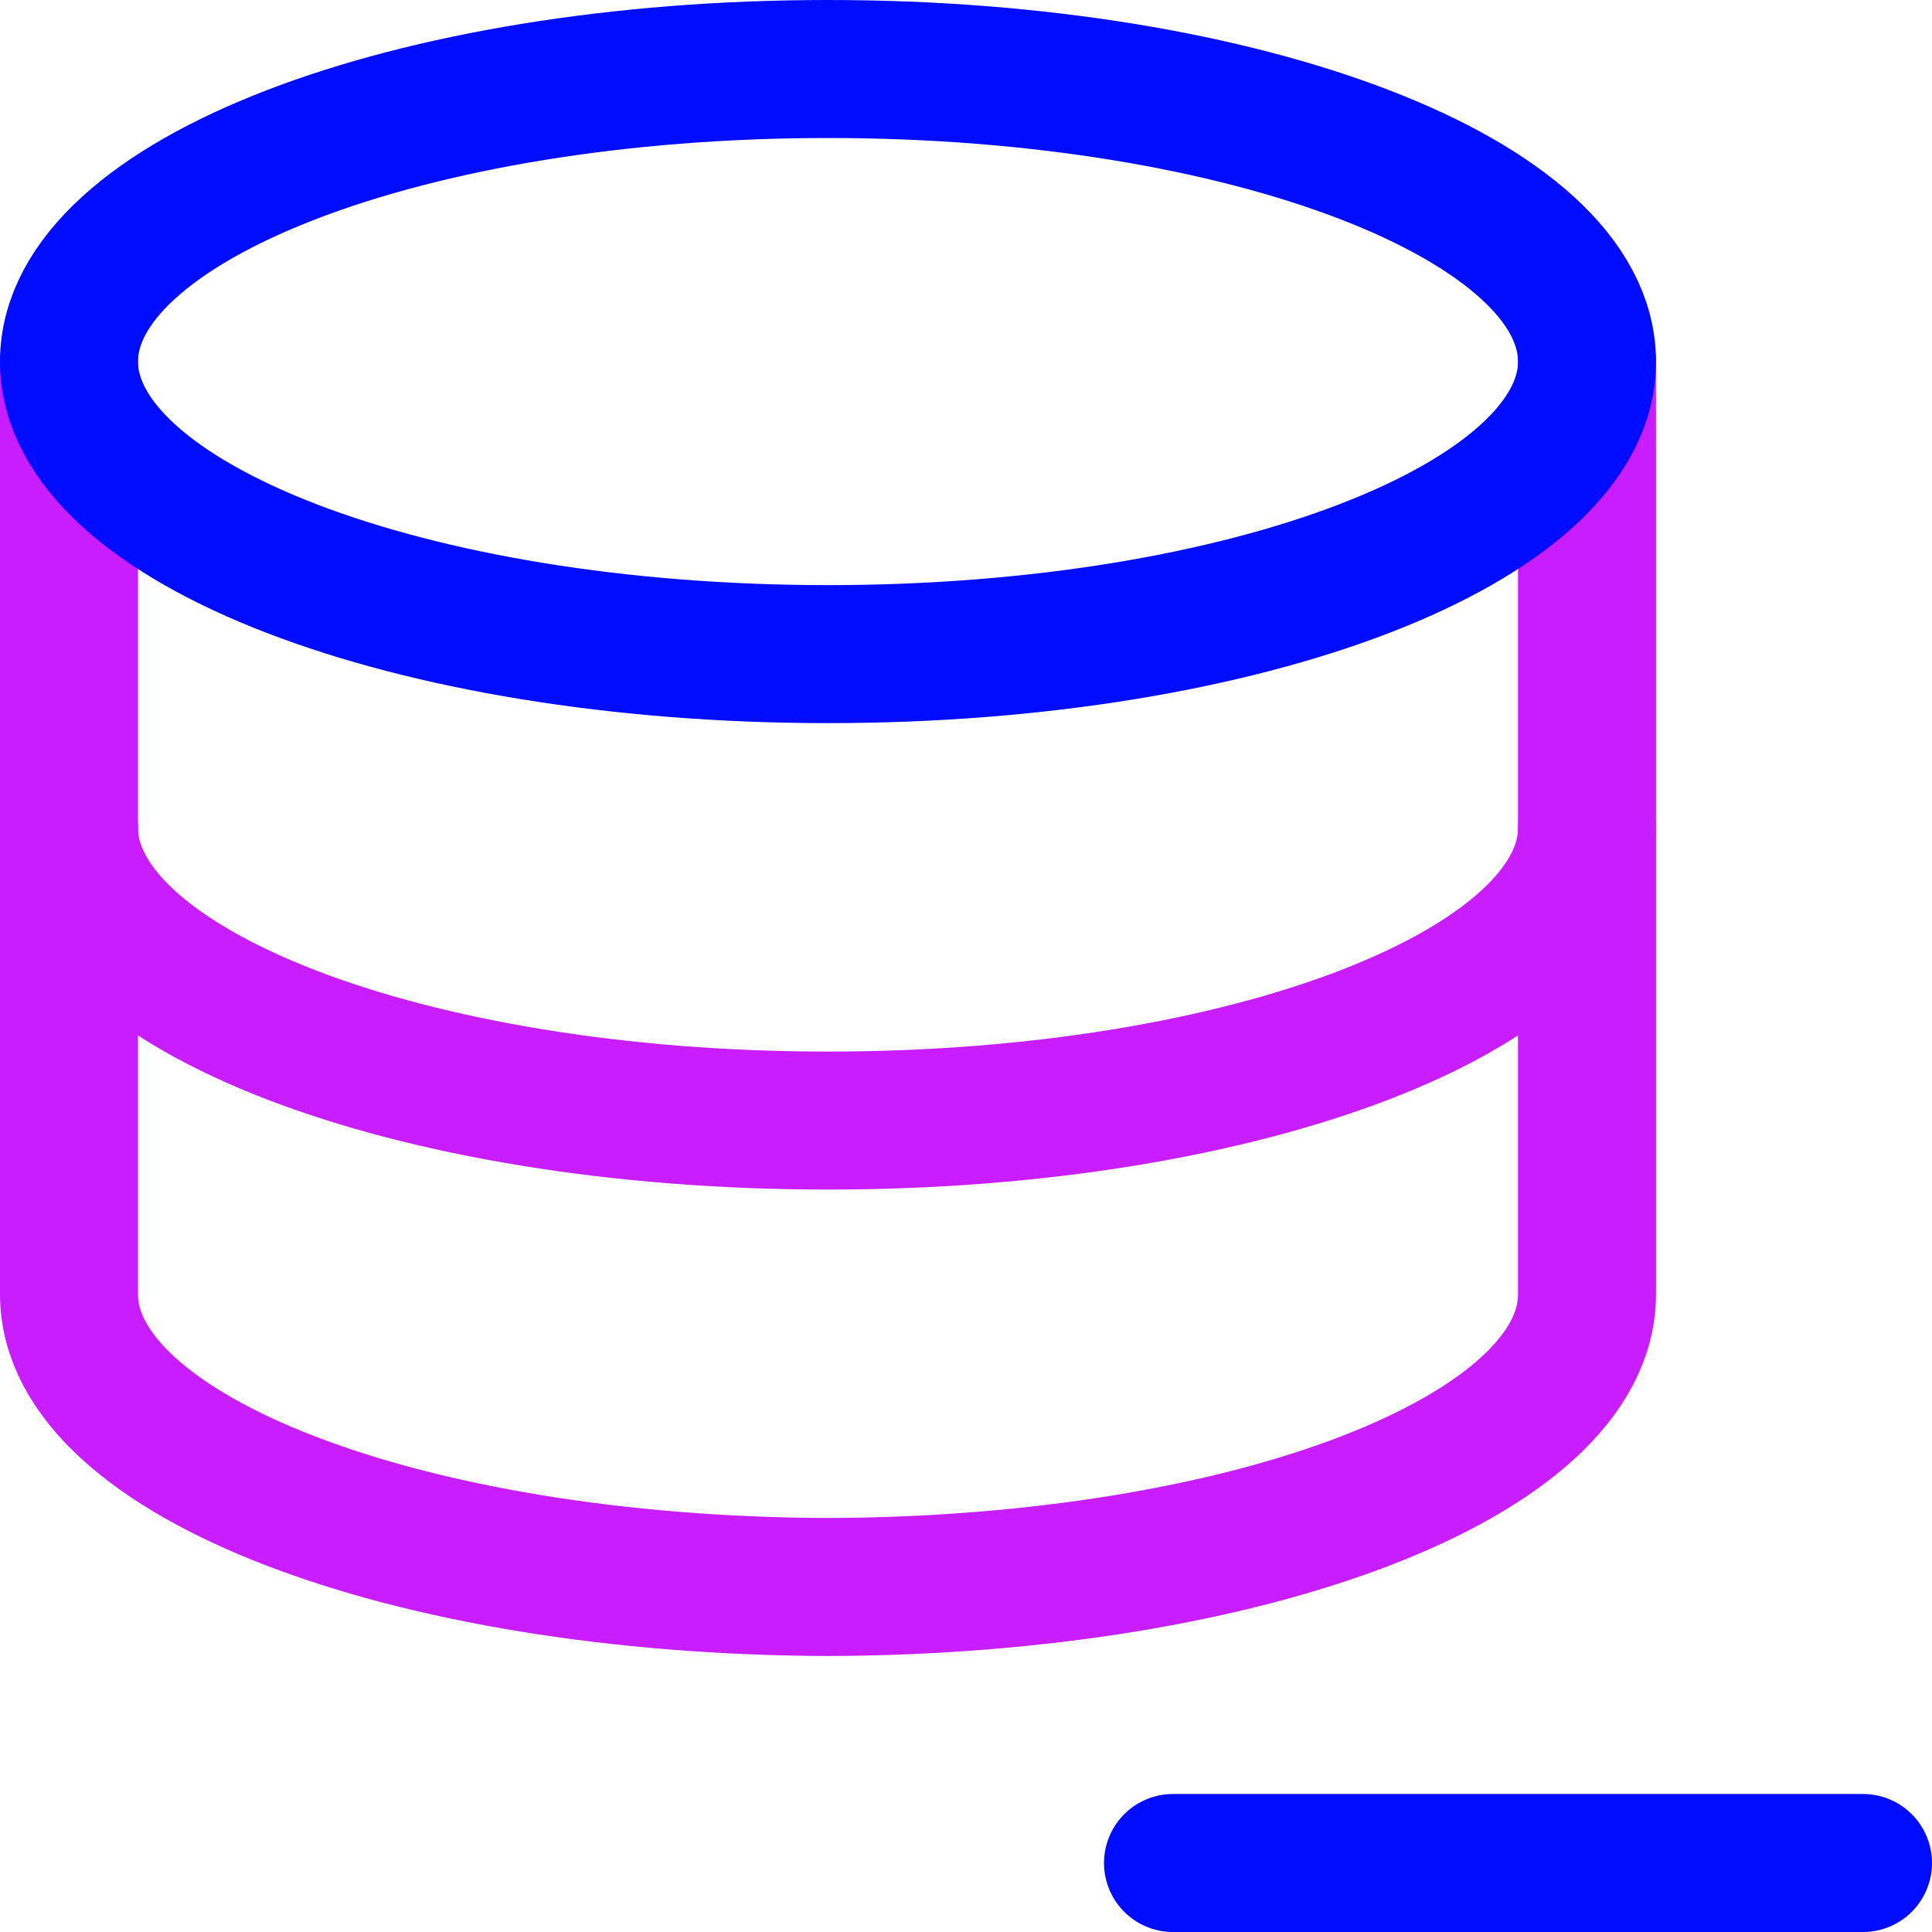 <svg xmlns="http://www.w3.org/2000/svg" fill="none" viewBox="0 0 14 14" id="Database-Subtract-1--Streamline-Core-Neon">
  <desc>
    Database Subtract 1 Streamline Icon: https://streamlinehq.com
  </desc>
  <g id="database-subtract-1--raid-storage-code-disk-programming-database-array-hard-disc-minus">
    <path id="Vector" stroke="#c71dff" stroke-linecap="round" stroke-linejoin="round" d="M11.5 2.62v6.76C11.5 10.55 9.06 11.49 6 11.5 2.94 11.49 0.5 10.55 0.5 9.38V2.62" stroke-width="1"></path>
    <path id="Vector_2" stroke="#000cfe" stroke-linecap="round" stroke-linejoin="round" d="M6 4.74c3.038 0 5.5 -0.949 5.5 -2.12S9.038 0.5 6 0.5 0.5 1.449 0.5 2.62 2.962 4.74 6 4.74Z" stroke-width="1"></path>
    <path id="Vector_3" stroke="#c71dff" stroke-linecap="round" stroke-linejoin="round" d="M11.5 6c0 1.171 -2.462 2.12 -5.5 2.12S0.5 7.171 0.5 6" stroke-width="1"></path>
    <path id="Vector_4" stroke="#000cfe" stroke-linecap="round" stroke-linejoin="round" d="M8.5 13.5h5" stroke-width="1"></path>
  </g>
</svg>